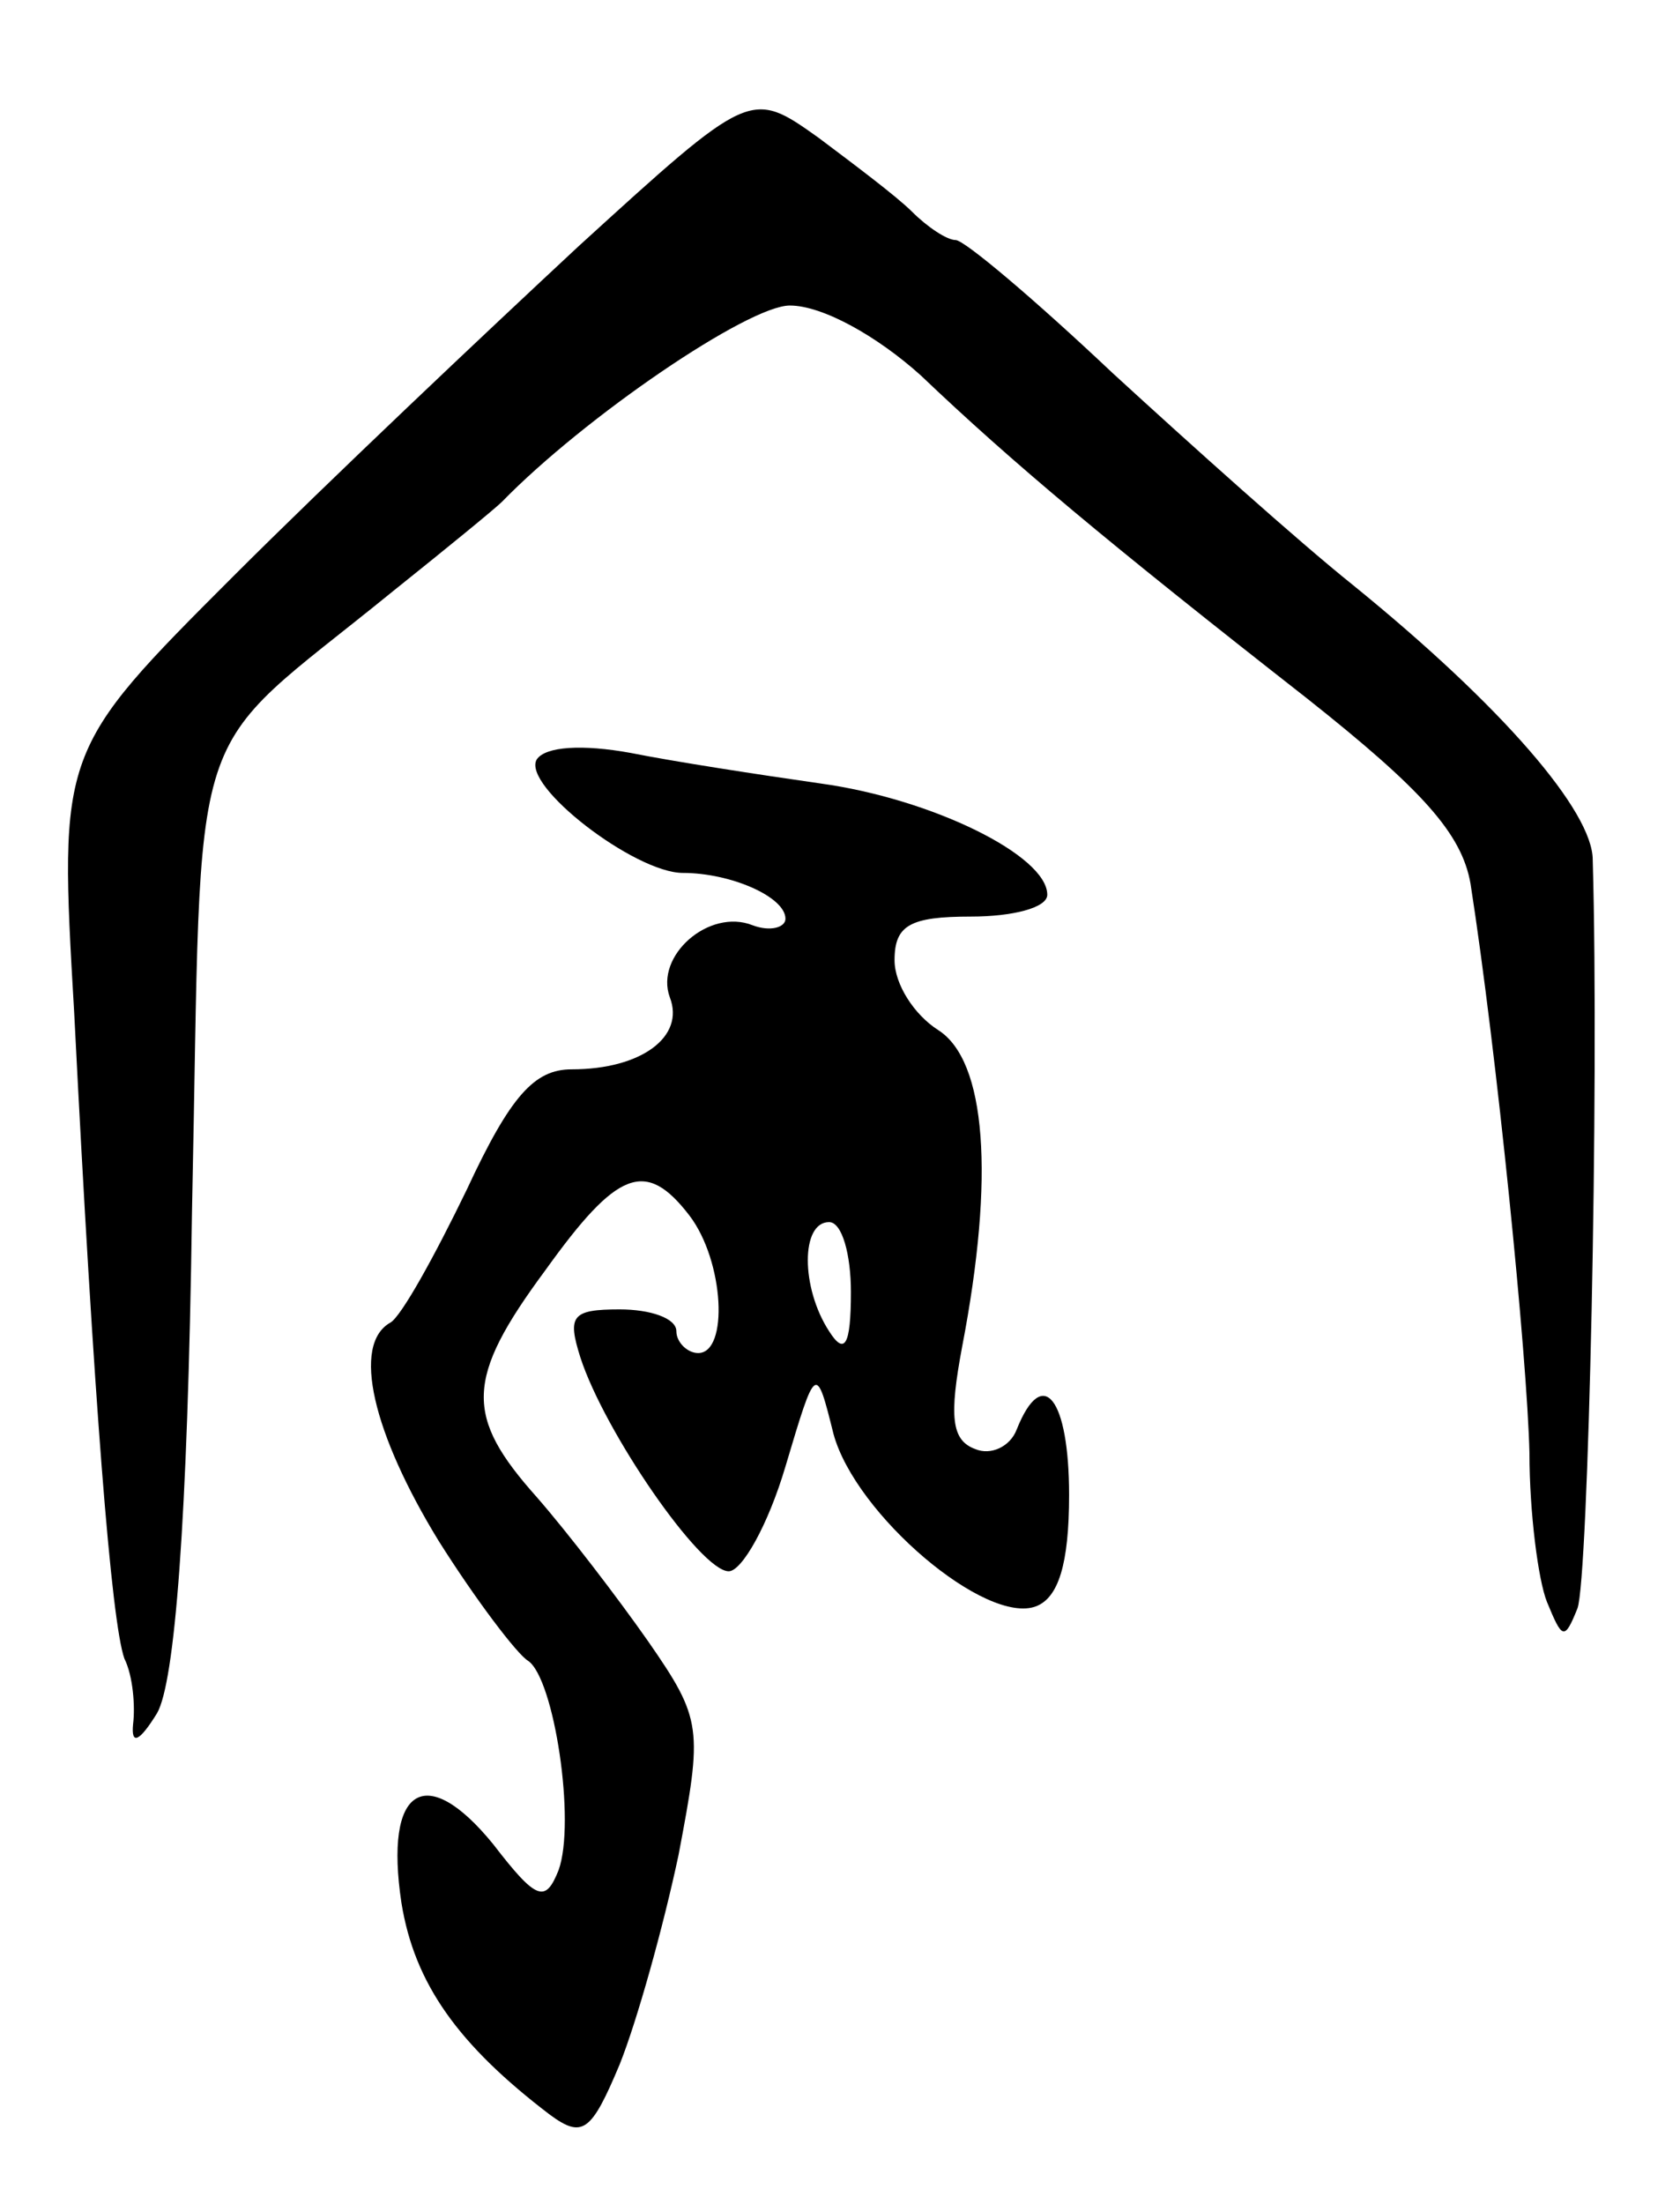 <svg version="1.0" xmlns="http://www.w3.org/2000/svg"
 width="77pt" height="101pt" viewBox="0 0 77 101"
 preserveAspectRatio="xMidYMid meet">
<g transform="translate(0,101) scale(0.1,-0.1)"
fill="#000000" stroke="none">
<path d="M265 897 c-43 -40 -115 -108 -158 -151 -80 -80 -80 -80 -73 -200 9
-178 17 -279 23 -296 4 -8 5 -22 4 -30 -1 -10 3 -8 11 5 8 14 14 86 16 230 5
235 -5 205 92 284 25 20 47 38 50 41 38 39 113 90 132 90 15 0 40 -14 60 -32
42 -40 85 -76 177 -148 53 -42 71 -62 75 -85 12 -77 26 -217 27 -261 0 -27 4
-58 8 -68 7 -17 8 -18 14 -3 5 13 10 238 7 343 0 22 -41 70 -110 126 -25 20
-74 64 -110 97 -36 34 -68 61 -72 61 -4 0 -13 6 -20 13 -7 7 -27 22 -43 34
-31 22 -31 22 -110 -50z"/>
<path d="M246 662 c-7 -12 45 -52 67 -52 22 0 47 -11 47 -21 0 -4 -7 -6 -15
-3 -20 8 -45 -14 -38 -33 7 -18 -13 -33 -45 -33 -17 0 -28 -12 -48 -55 -15
-31 -30 -58 -35 -61 -18 -10 -8 -51 22 -100 17 -27 36 -52 41 -55 12 -8 22
-74 14 -96 -6 -15 -10 -14 -30 12 -31 38 -50 26 -42 -27 6 -37 26 -65 68 -97
15 -11 19 -8 32 23 8 20 20 63 27 96 11 58 11 62 -14 98 -14 20 -37 50 -51 66
-33 37 -33 54 4 104 33 46 46 51 66 25 16 -21 18 -63 4 -63 -5 0 -10 5 -10 10
0 6 -12 10 -26 10 -22 0 -24 -3 -18 -22 11 -34 55 -98 68 -98 6 0 18 21 26 48
14 47 14 47 22 15 10 -37 70 -88 93 -79 10 4 15 19 15 51 0 44 -12 60 -24 30
-3 -8 -12 -12 -19 -9 -11 4 -12 15 -6 47 15 78 11 131 -11 145 -11 7 -20 21
-20 32 0 16 7 20 35 20 19 0 35 4 35 10 0 18 -53 44 -104 51 -28 4 -67 10 -87
14 -22 4 -39 3 -43 -3z m144 -244 c0 -25 -3 -29 -10 -18 -13 20 -13 50 0 50 6
0 10 -15 10 -32z"/>
</g>
</svg>
